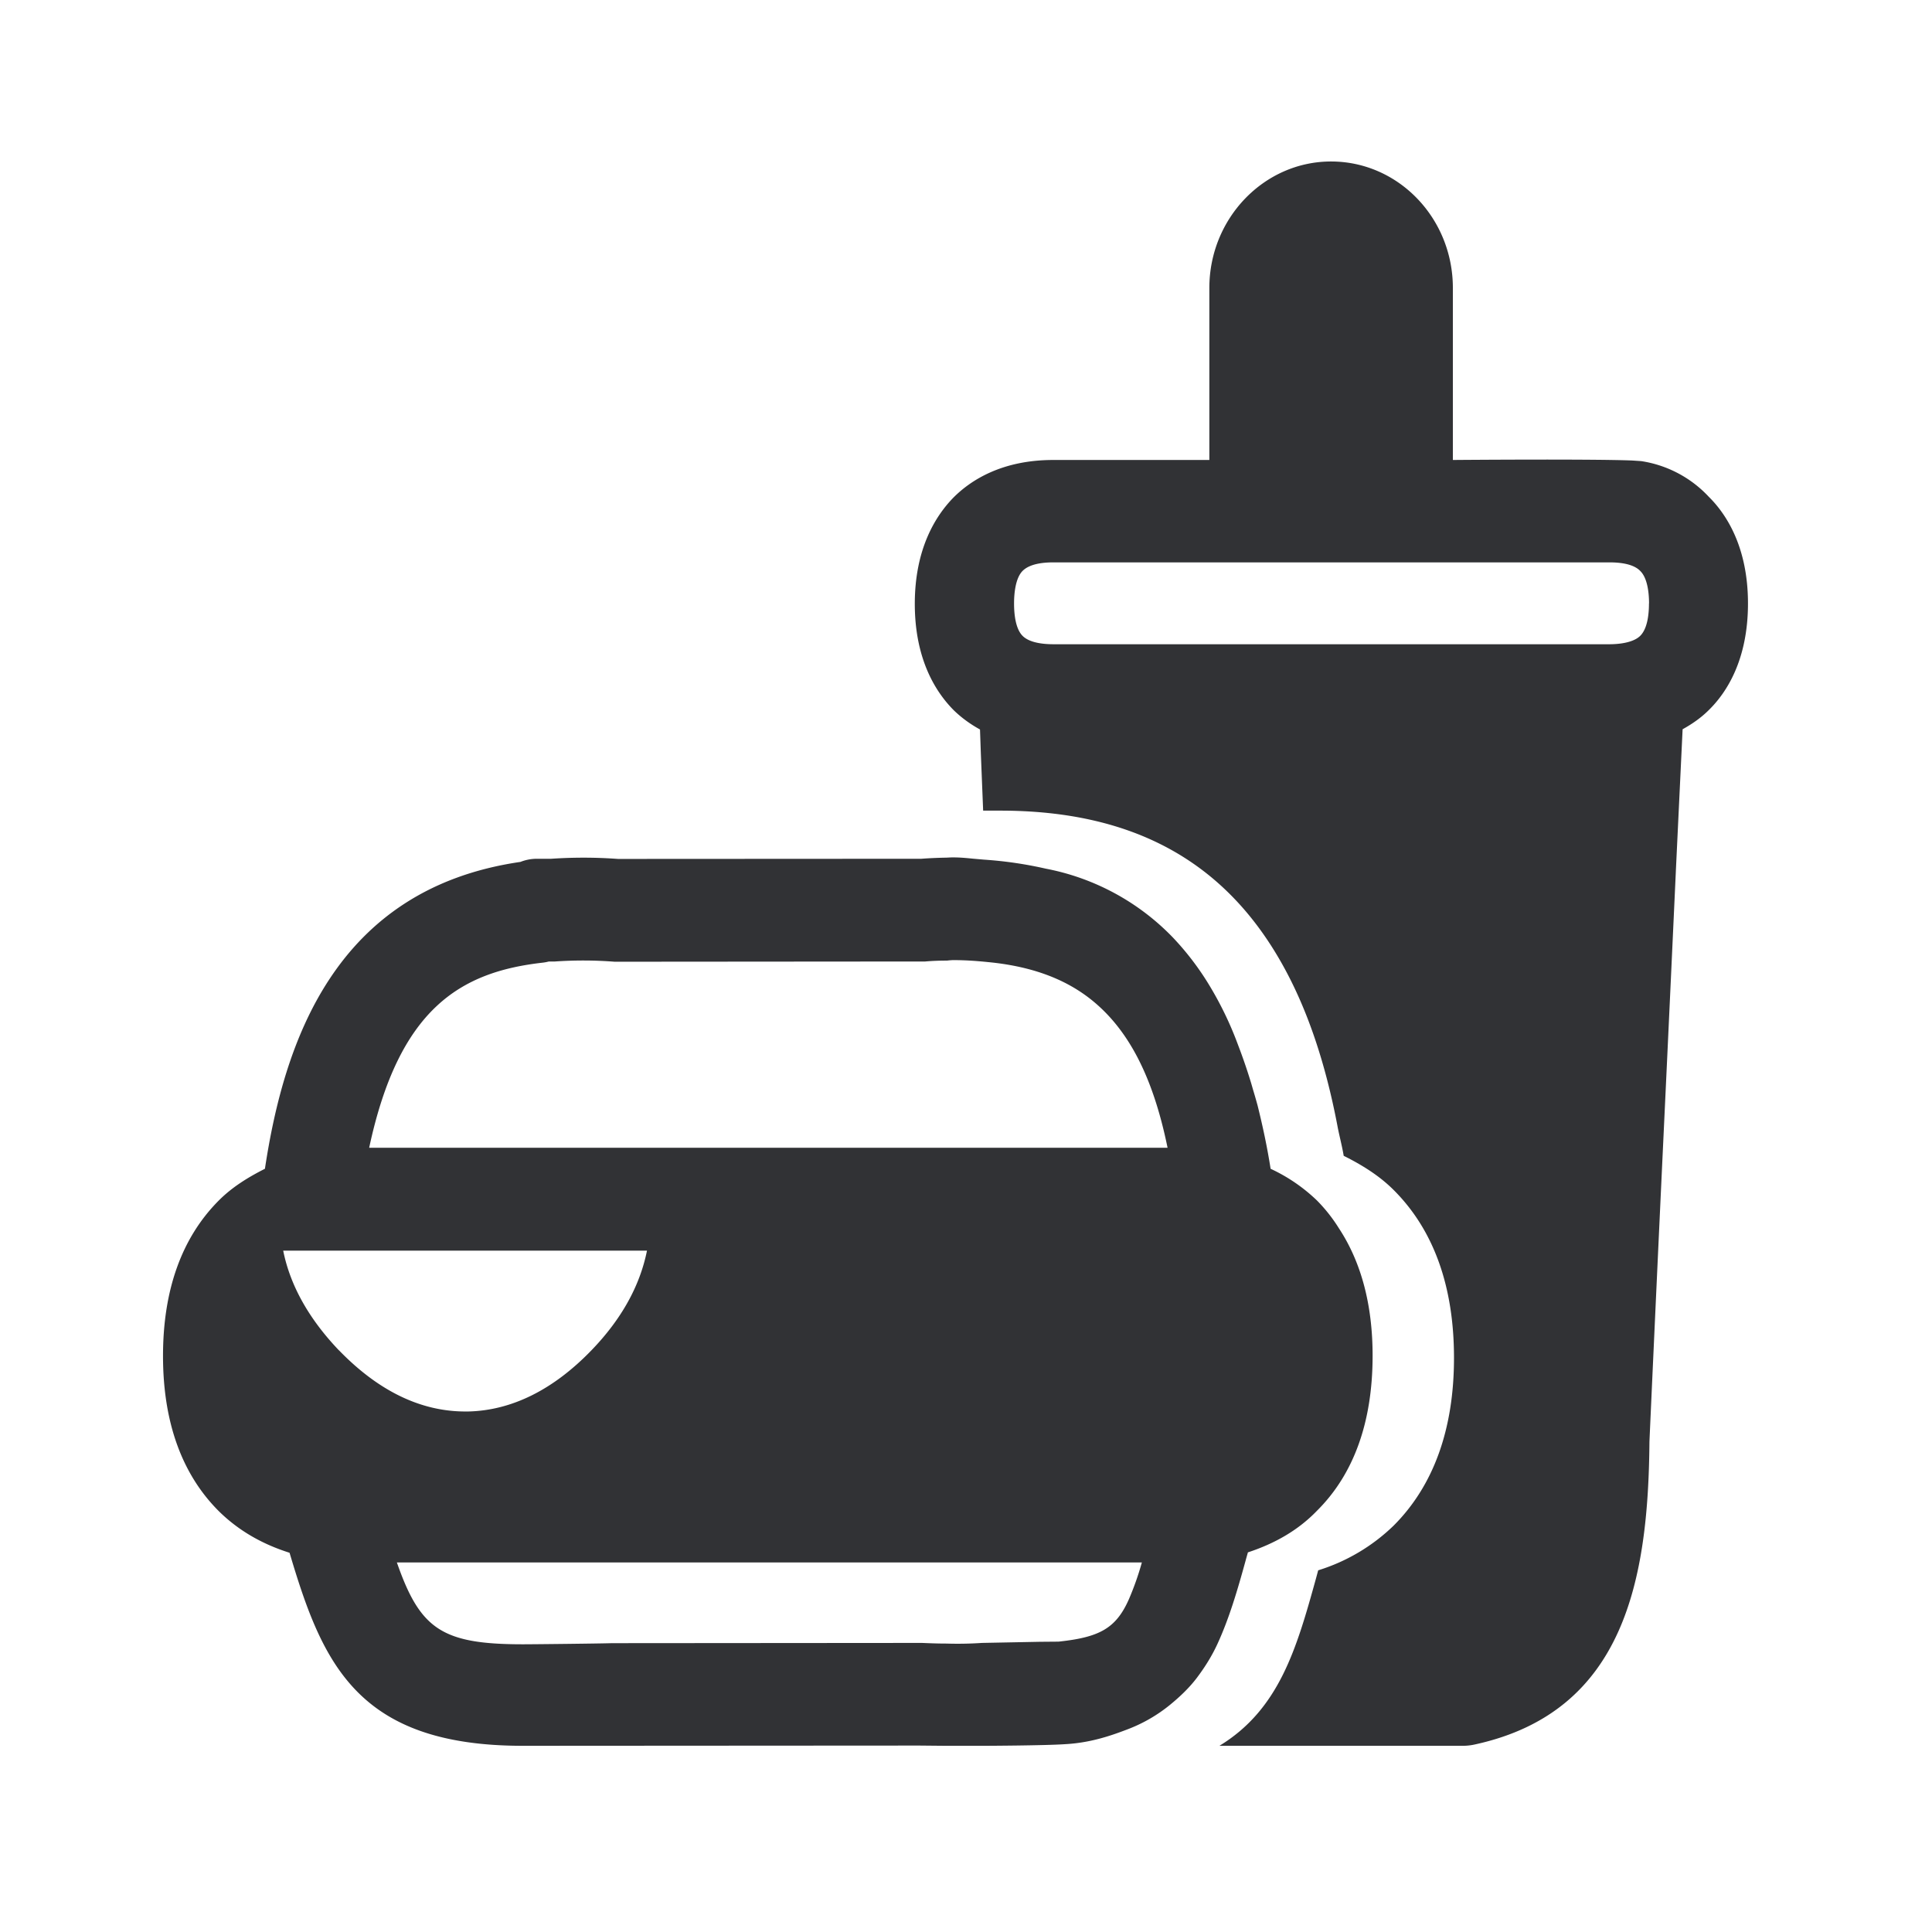 <svg width="24" height="24" fill="none" xmlns="http://www.w3.org/2000/svg"><path d="M21.714 7.496c0-.692-.263-1.104-.487-1.325a1.444 1.444 0 0 0-.84-.443l-.104-.007-.02-.001c-.549-.02-2.215-.006-2.215-.006V3.577c0-.868-.678-1.571-1.513-1.571-.832 0-1.512.706-1.512 1.571v2.137h-1.939c-.639 0-1.025.252-1.238.465-.218.222-.482.63-.482 1.322 0 .695.264 1.101.485 1.323.098.095.207.173.325.238l.01.287v.001l.029.72h.213c1.667 0 2.798.644 3.507 1.916.305.546.53 1.21.68 1.994.011.06.024.116.037.174.015.066.03.133.042.204.227.113.443.247.622.426.496.496.748 1.196.748 2.084 0 .888-.255 1.589-.75 2.084a2.34 2.34 0 0 1-.937.555l-.027.1c-.241.87-.457 1.628-1.2 2.08h3.02c.056 0 .11-.006.168-.02 1.846-.41 2.14-2.05 2.154-3.757.003-.075.082-1.826.174-3.781.069-1.457.118-2.524.154-3.304v-.004l.084-1.762c.118-.065.23-.143.325-.238.224-.219.487-.628.487-1.325Zm-1.23 0c0 .137-.019.314-.109.403-.092.09-.28.104-.383.104h-6.905c-.126 0-.297-.017-.384-.104-.087-.087-.106-.266-.106-.403 0-.135.02-.317.106-.404.09-.09.258-.106.384-.106h6.905c.129 0 .297.017.383.106.09.087.11.27.11.404Zm-5.98 6.762H4.586c.37-1.731 1.134-2.185 2.16-2.3a.56.56 0 0 0 .072-.014h.076a5.06 5.06 0 0 1 .742.003l3.857-.003c.09-.008.177-.011.27-.011.027-.003.055-.006.083-.006.157 0 .297.011.434.025.51.05.922.194 1.25.446.476.367.79.96.974 1.86Zm-.319 5.15a3.576 3.576 0 0 1-.16.455c-.16.364-.364.476-.876.53l-.233.002-.717.014a4.538 4.538 0 0 1-.44.008c-.095 0-.19-.003-.305-.008l-3.854.003c-.135.005-.972.014-1.104.014-1.008 0-1.277-.188-1.566-1.017h9.255ZM4.21 16.774c-.372-.39-.605-.804-.692-1.238h4.519c-.087.434-.314.849-.69 1.238-.473.49-.991.748-1.532.76H5.78c-.555 0-1.081-.256-1.569-.76Zm11.266 2.602.026-.092c.336-.11.627-.277.857-.516.46-.456.692-1.106.692-1.927 0-.636-.143-1.165-.42-1.585a1.976 1.976 0 0 0-.27-.342 2.11 2.11 0 0 0-.577-.395c-.044-.28-.1-.538-.162-.787a6.35 6.35 0 0 0-.055-.191l-.023-.08a6.992 6.992 0 0 0-.138-.41l-.035-.093a4.281 4.281 0 0 0-.329-.686 3.47 3.47 0 0 0-.47-.624 2.965 2.965 0 0 0-1.58-.857 4.923 4.923 0 0 0-.765-.112l-.138-.012c-.08-.008-.16-.016-.248-.016a.85.85 0 0 0-.044.001l-.04.002c-.121.002-.236.008-.312.014l-3.767.002a5.9 5.9 0 0 0-.832-.002H6.67a.554.554 0 0 0-.205.039c-2.314.336-2.938 2.252-3.174 3.812-.212.107-.411.23-.577.398-.456.46-.689 1.106-.689 1.927 0 .82.233 1.468.692 1.927.244.241.538.41.88.518.406 1.367.835 2.398 2.896 2.398l4.925-.003.316.003h.513s.733-.003.98-.02c.305-.016.55-.097.77-.181a1.902 1.902 0 0 0 .541-.311c.123-.101.235-.208.328-.33.098-.13.185-.267.255-.418.148-.32.252-.675.355-1.05Z" fill="#313235"/></svg>